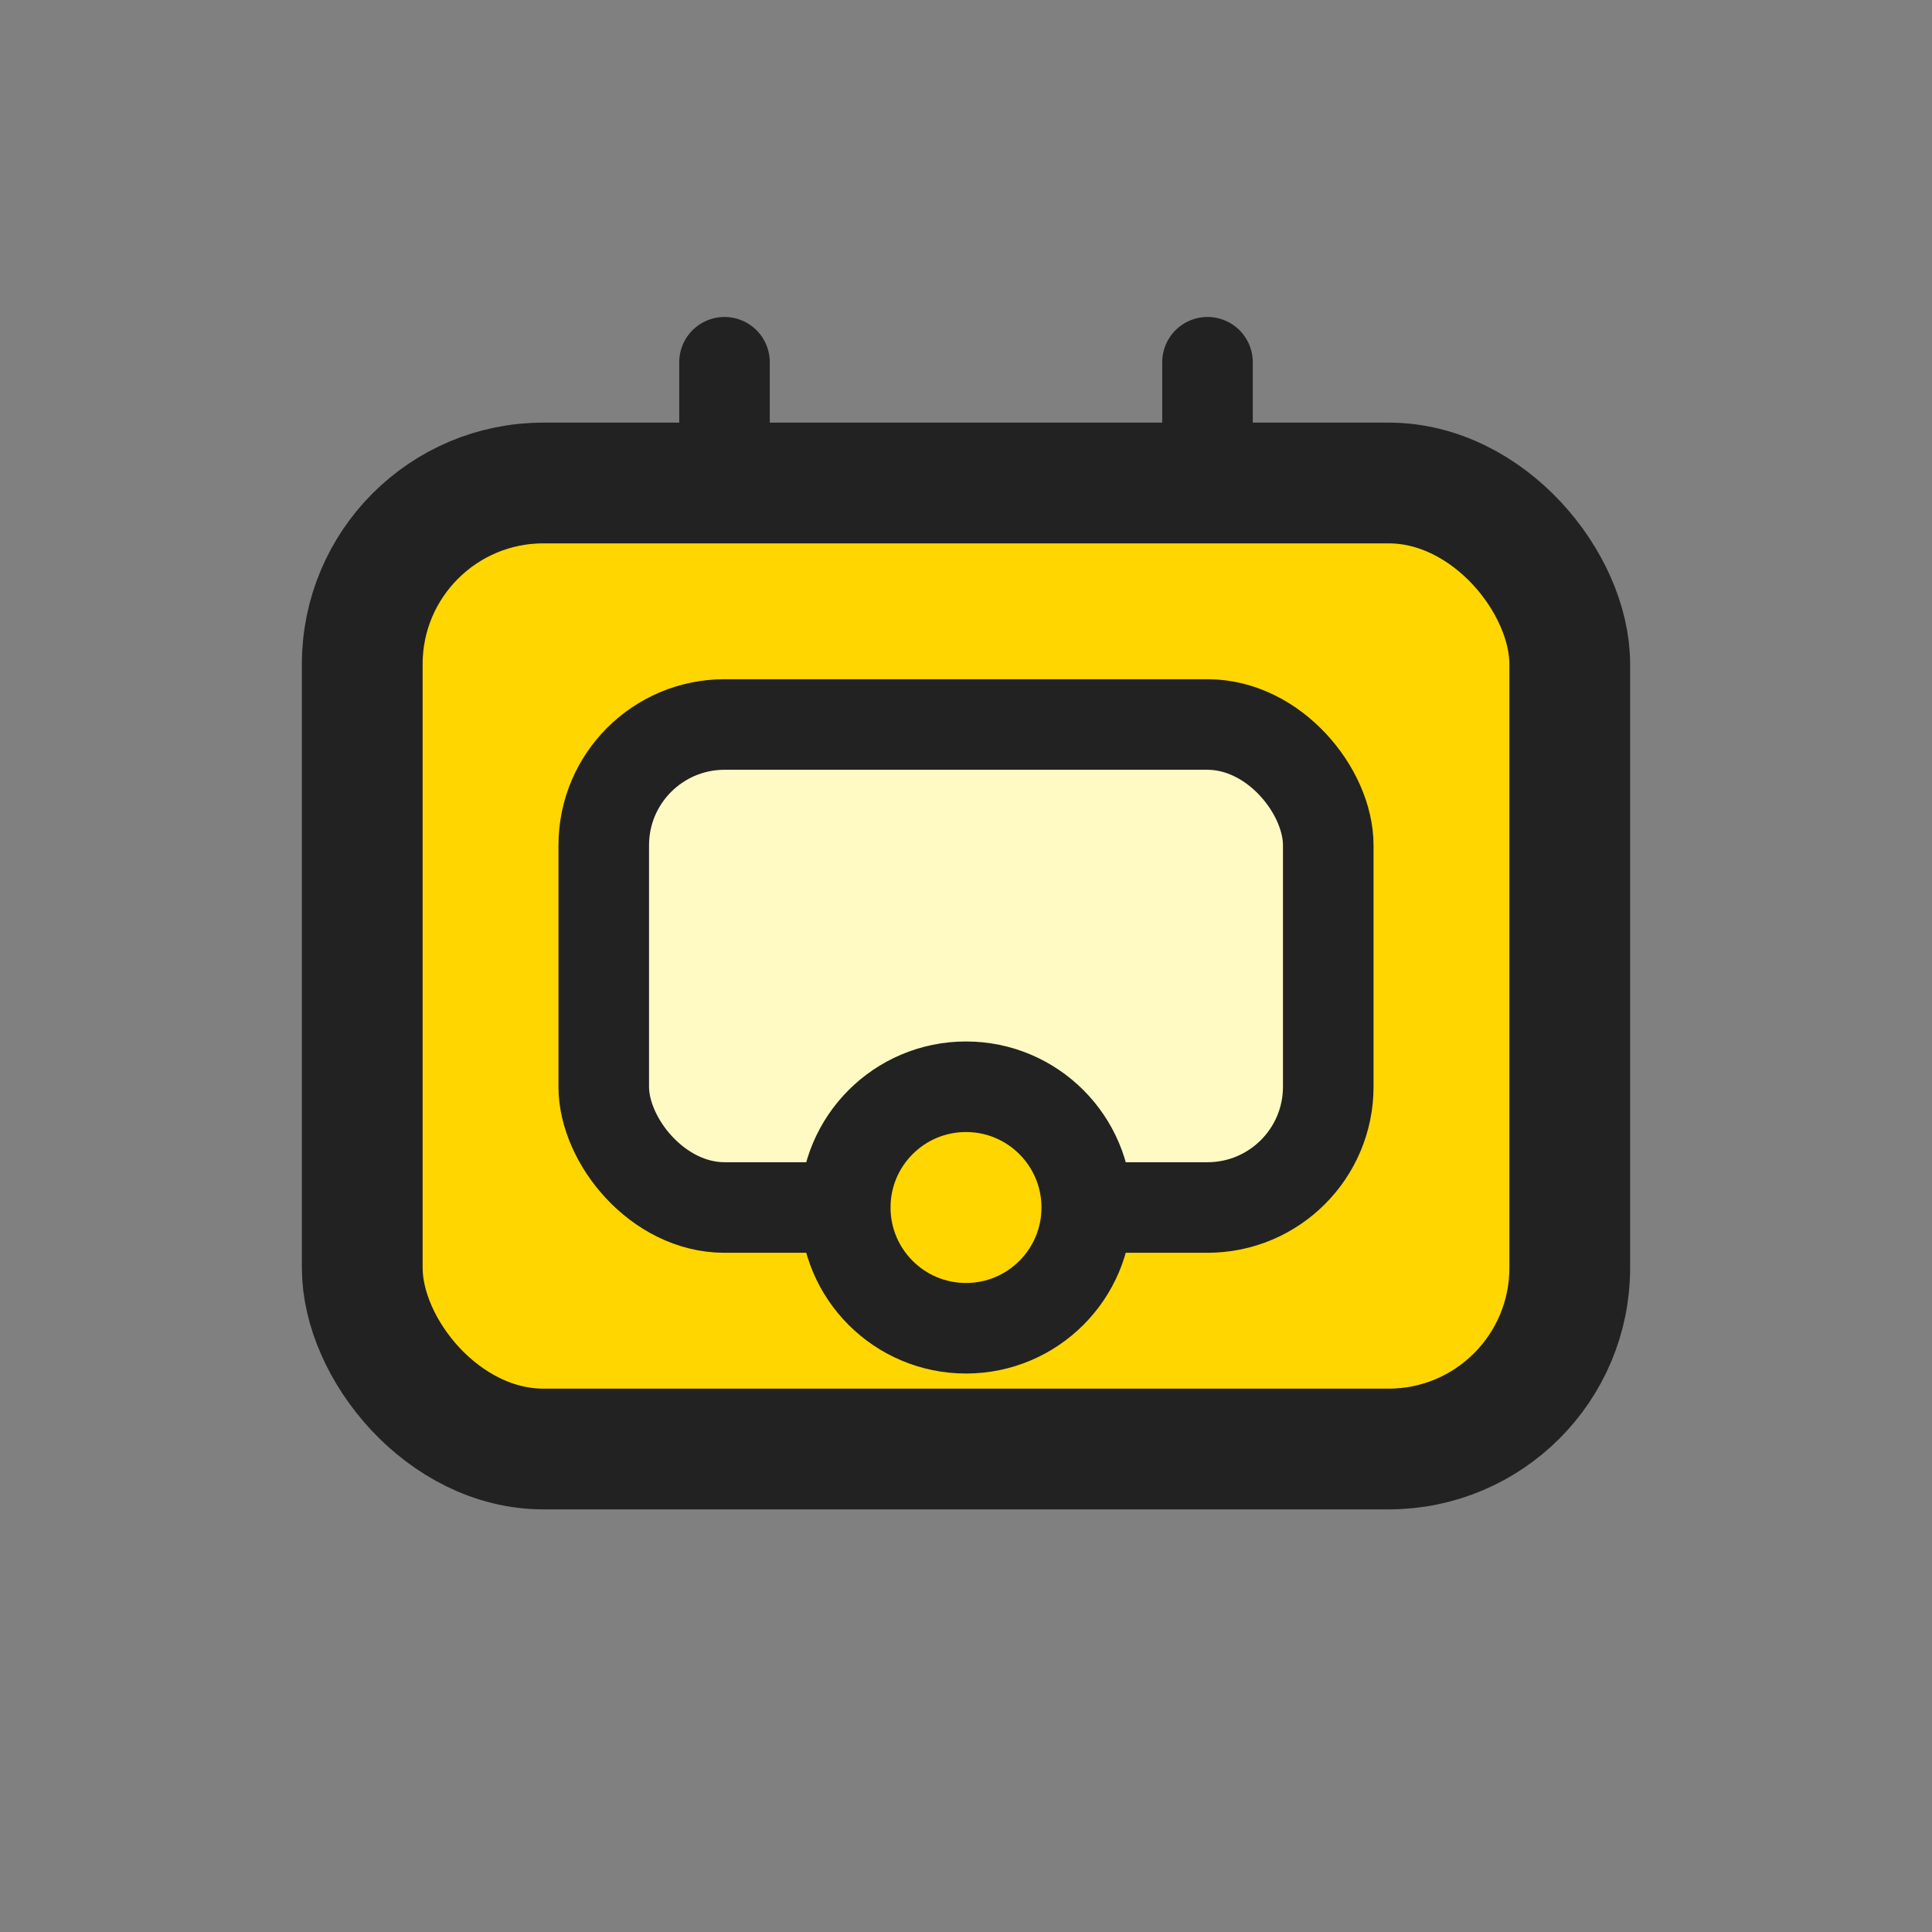 <svg width="32" height="32" viewBox="0 0 32 32" fill="none" xmlns="http://www.w3.org/2000/svg">
  <rect x="0" y="0" width="32" height="32" fill="#808080" stroke="none"/>
  <rect x="6" y="8" width="20" height="16" rx="3" fill="#FFD600" stroke="#222" stroke-width="2"/>
  <rect x="10" y="12" width="12" height="8" rx="2" fill="#FFF9C4" stroke="#222" stroke-width="1.5"/>
  <circle cx="16" cy="20" r="2" fill="#FFD600" stroke="#222" stroke-width="1.5"/>
  <path d="M12 8V6M20 8V6" stroke="#222" stroke-width="1.5" stroke-linecap="round"/>
</svg>